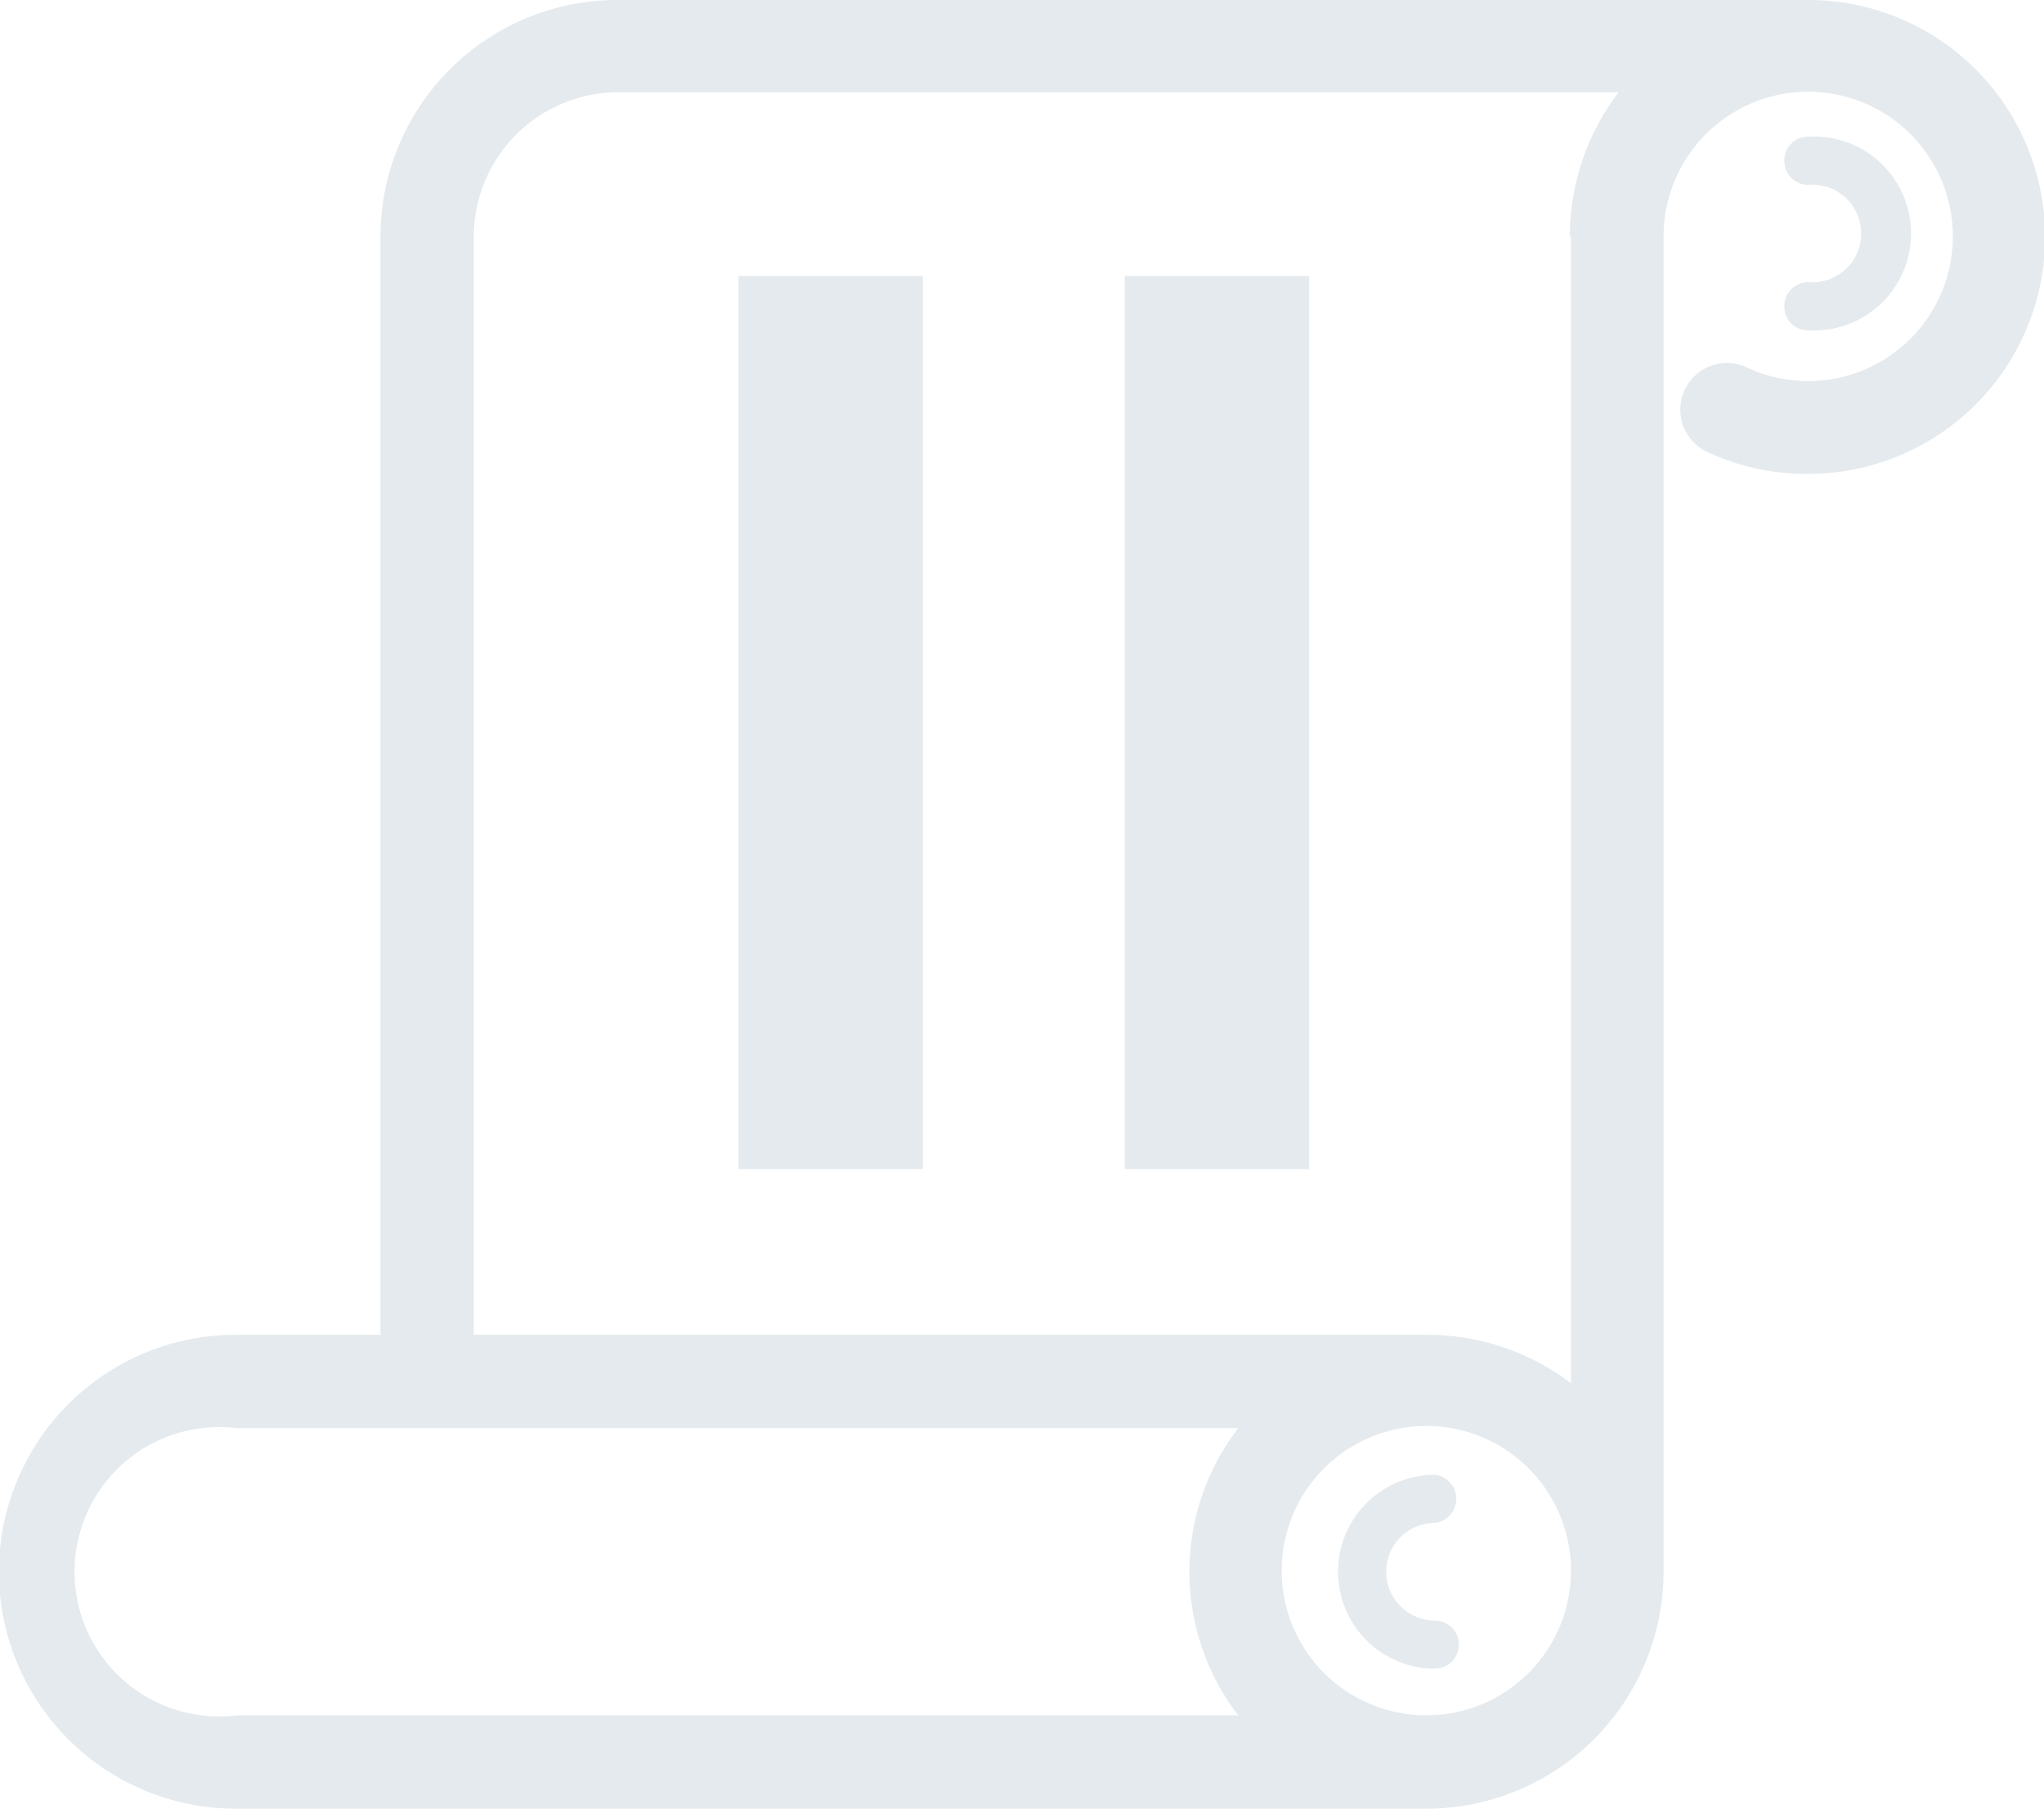 <svg xmlns="http://www.w3.org/2000/svg" viewBox="0 0 56.52 50"><defs><style>.cls-1{fill:#e4eaee;}</style></defs><title>Asset 81</title><g id="Layer_2" data-name="Layer 2"><g id="Layer_1-2" data-name="Layer 1"><rect class="cls-1" x="20.42" y="7.63" width="5.1" height="24.69"/><rect class="cls-1" x="31.1" y="7.63" width="5.1" height="24.69"/><path class="cls-1" d="M50,0H17.07a6.55,6.55,0,0,0-6.55,6.55V36.9h-4a6.55,6.55,0,0,0,0,13.1H39.44A6.56,6.56,0,0,0,46,43.45V6.55a4,4,0,1,1,2.33,3.62,1.29,1.29,0,1,0-1.06,2.35A6.42,6.42,0,0,0,50,13.1,6.55,6.55,0,1,0,50,0ZM34.24,47.42H6.55a4,4,0,1,1,0-7.94H34.24a6.51,6.51,0,0,0,0,7.94Zm5.2,0a4,4,0,1,1,4-4A4,4,0,0,1,39.44,47.42Zm4-40.87V38.24a6.57,6.57,0,0,0-4-1.34H13.1V6.55a4,4,0,0,1,4-4H44.76A6.56,6.56,0,0,0,43.41,6.55Z"/><path class="cls-1" d="M39.68,42.1a.67.67,0,0,0,0-1.33,2.68,2.68,0,0,0,0,5.36.67.67,0,0,0,.66-.67.66.66,0,0,0-.66-.66,1.35,1.35,0,0,1,0-2.7Z"/><path class="cls-1" d="M50,7.8a.66.66,0,0,0-.66.67.65.65,0,0,0,.66.66,2.68,2.68,0,1,0,0-5.35.65.65,0,0,0-.66.66.66.66,0,0,0,.66.67A1.35,1.35,0,1,1,50,7.8Z"/></g></g></svg>
